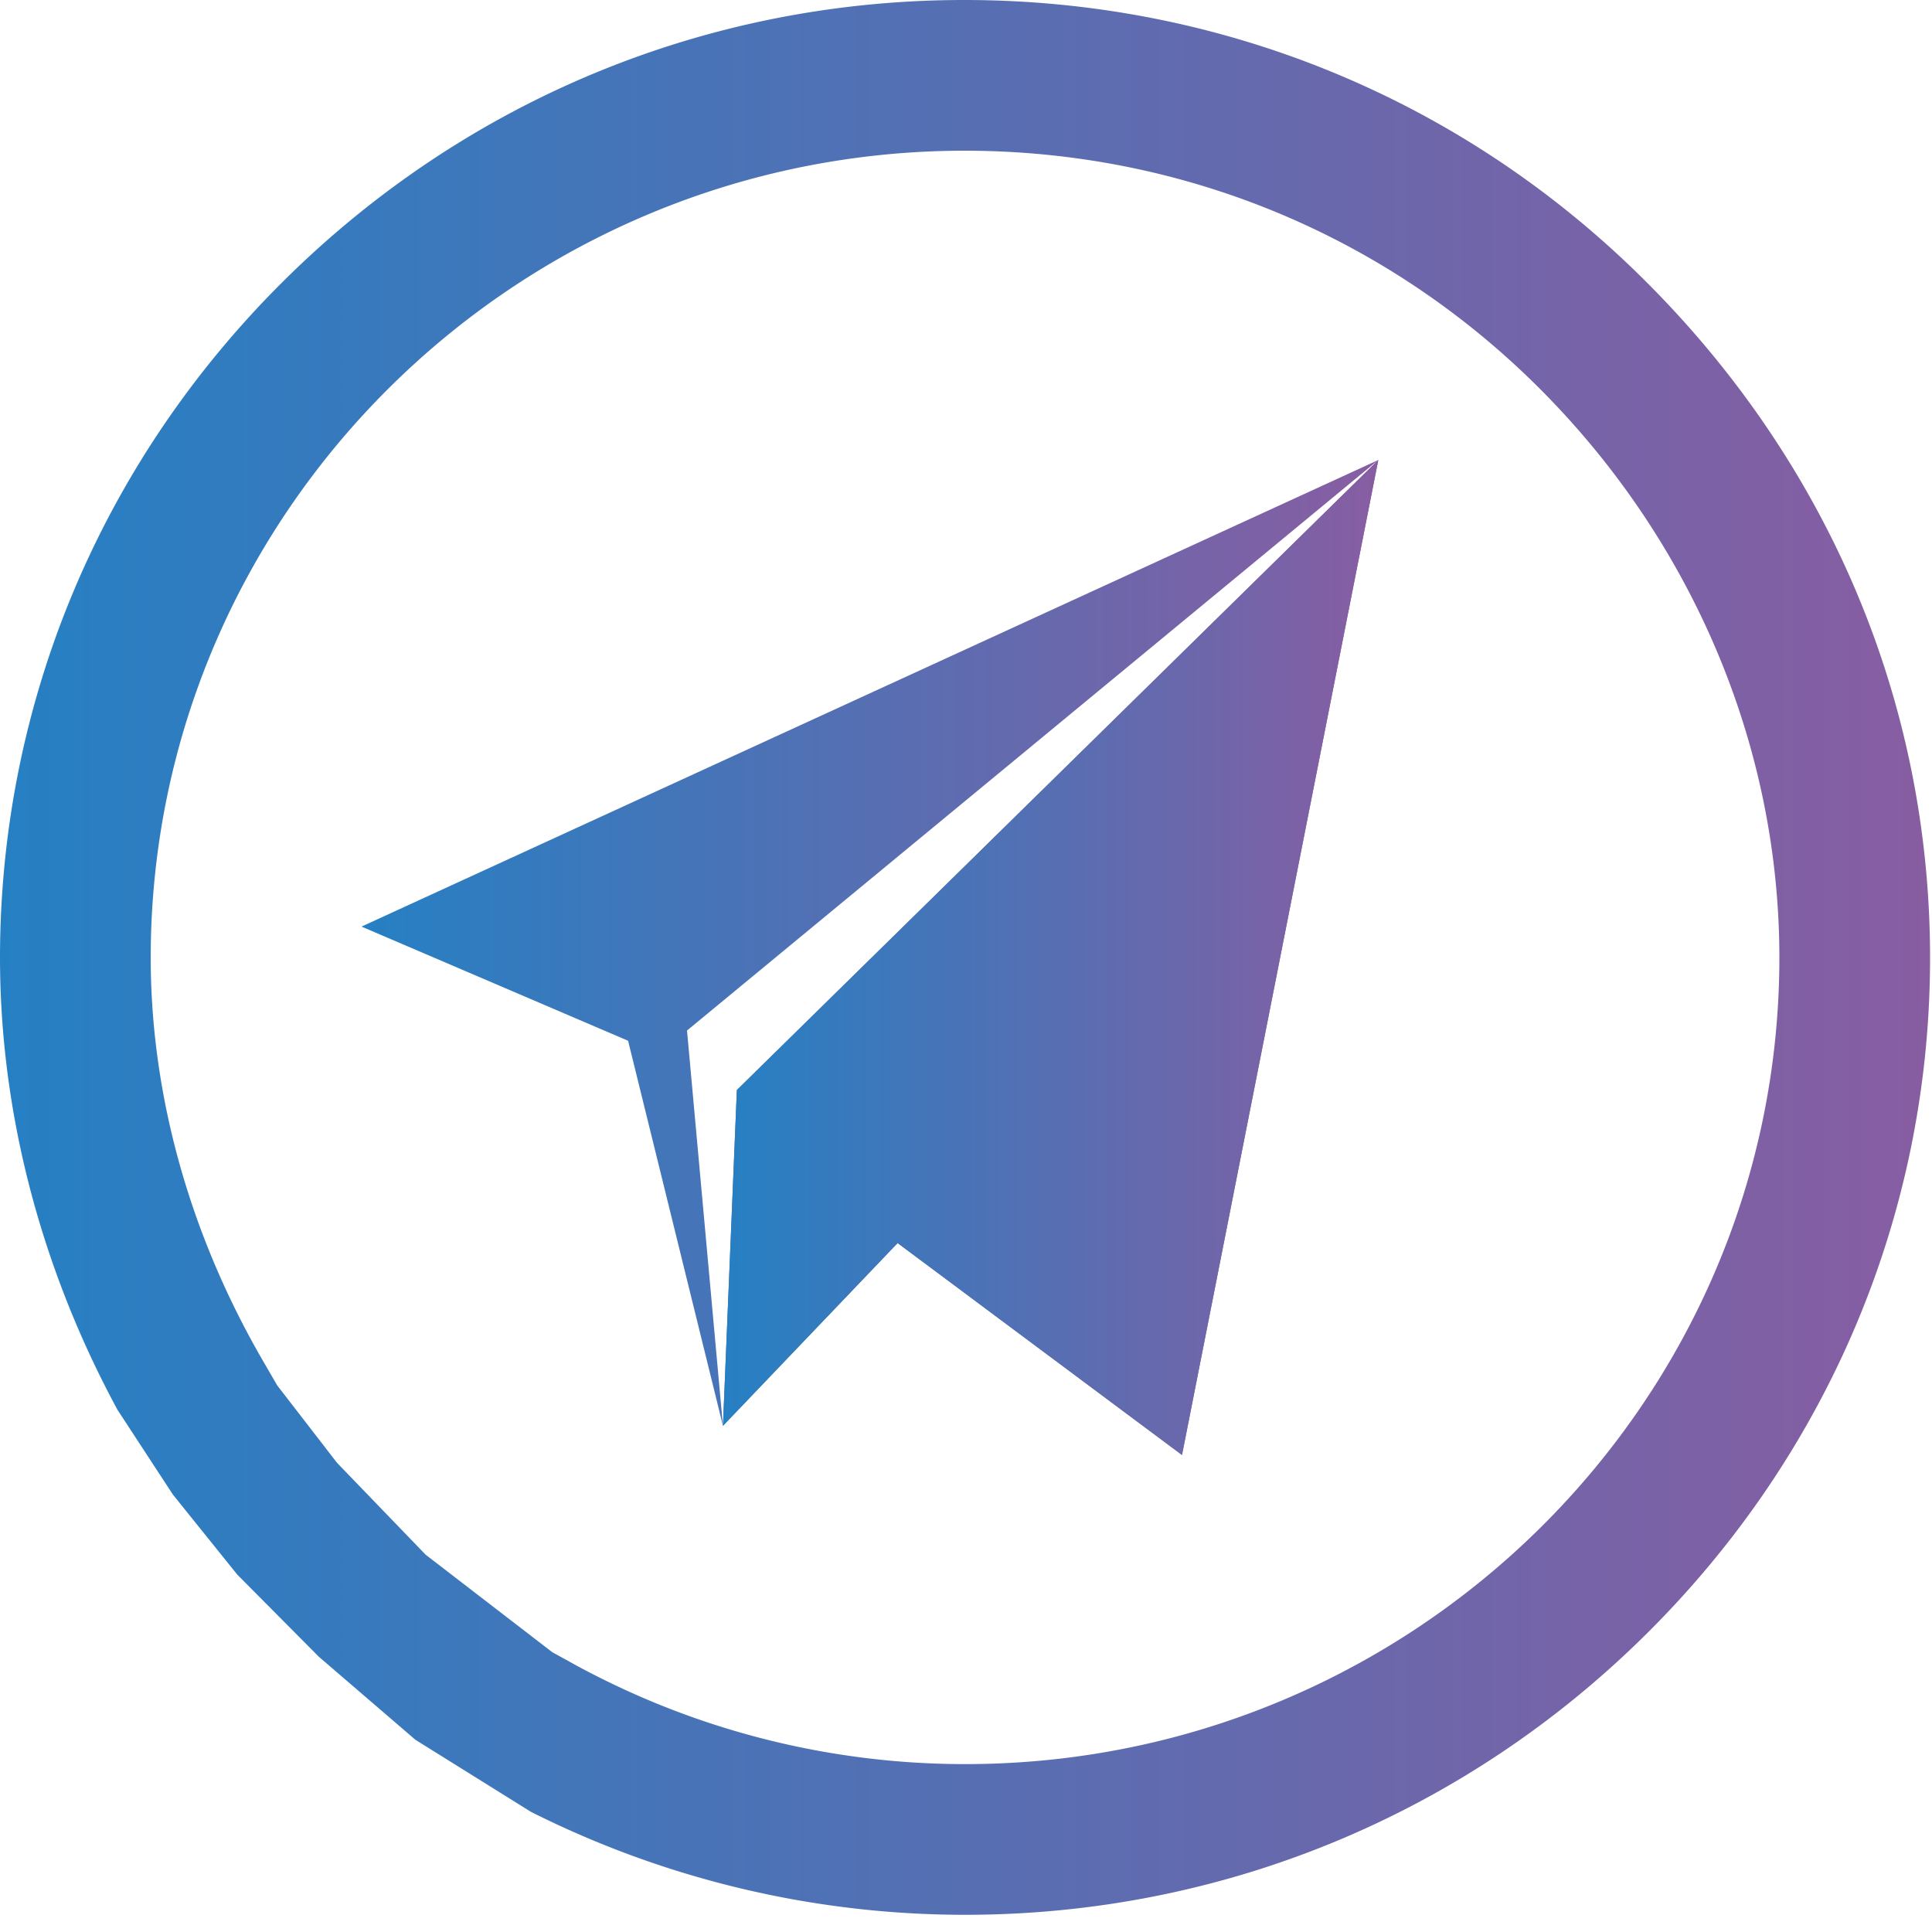 <svg id="Layer_1" data-name="Layer 1" xmlns="http://www.w3.org/2000/svg" xmlns:xlink="http://www.w3.org/1999/xlink" width="1000" height="1000" viewBox="0 0 1000 1000"><defs><style>.cls-1{fill:url(#New_Gradient_Swatch_1);}.cls-2{fill:url(#New_Gradient_Swatch_1-2);}.cls-3{fill:url(#New_Gradient_Swatch_1-3);}</style><linearGradient id="New_Gradient_Swatch_1" y1="495.57" x2="999.04" y2="495.57" gradientUnits="userSpaceOnUse"><stop offset="0" stop-color="#2580c3"/><stop offset="1" stop-color="#885da2"/></linearGradient><linearGradient id="New_Gradient_Swatch_1-2" x1="187.09" y1="495.57" x2="713.41" y2="495.57" xlink:href="#New_Gradient_Swatch_1"/><linearGradient id="New_Gradient_Swatch_1-3" x1="374.19" y1="495.57" x2="713.41" y2="495.57" xlink:href="#New_Gradient_Swatch_1"/></defs><path class="cls-1" d="M851.4,145.2C757.5,51.6,632.5.1,499.5,0S241.6,51.5,147.1,145.1.1,363.4,0,495.4v.2c0,79.9,21,160.5,60.8,234.1l28.7,43.9L122.8,815,165,857.5l50,43,59.8,37.3a500.5,500.5,0,0,0,224.5,53.3h.2c132.7,0,257.9-51.5,352.4-145.1S999,627.8,999,495.8,946.7,240.1,851.4,145.2ZM499.5,913.1h-.2a421.7,421.7,0,0,1-200.5-50.8l-12.9-7.1-65.6-50.5-45.9-47.6-30.9-40L135.9,704C98.1,638.7,78,566.6,78,495.5,78.2,265.4,267.2,78,499.5,78c112.2.1,217.6,43.6,296.8,122.5S921,385.5,921,495.7C920.9,725.9,731.8,913.1,499.5,913.1Z"/><path class="cls-2" d="M713.4,238.1,187.1,479.6l138,59.1L374.2,738l90.4-94.6L611.8,753.1Zm-332,326.1L374.2,738,355.6,533.4,713.4,238.1Z"/><path class="cls-3" d="M713.4,238.1l-332,326.1L374.2,738l90.4-94.6L611.8,753.1Z"/></svg>